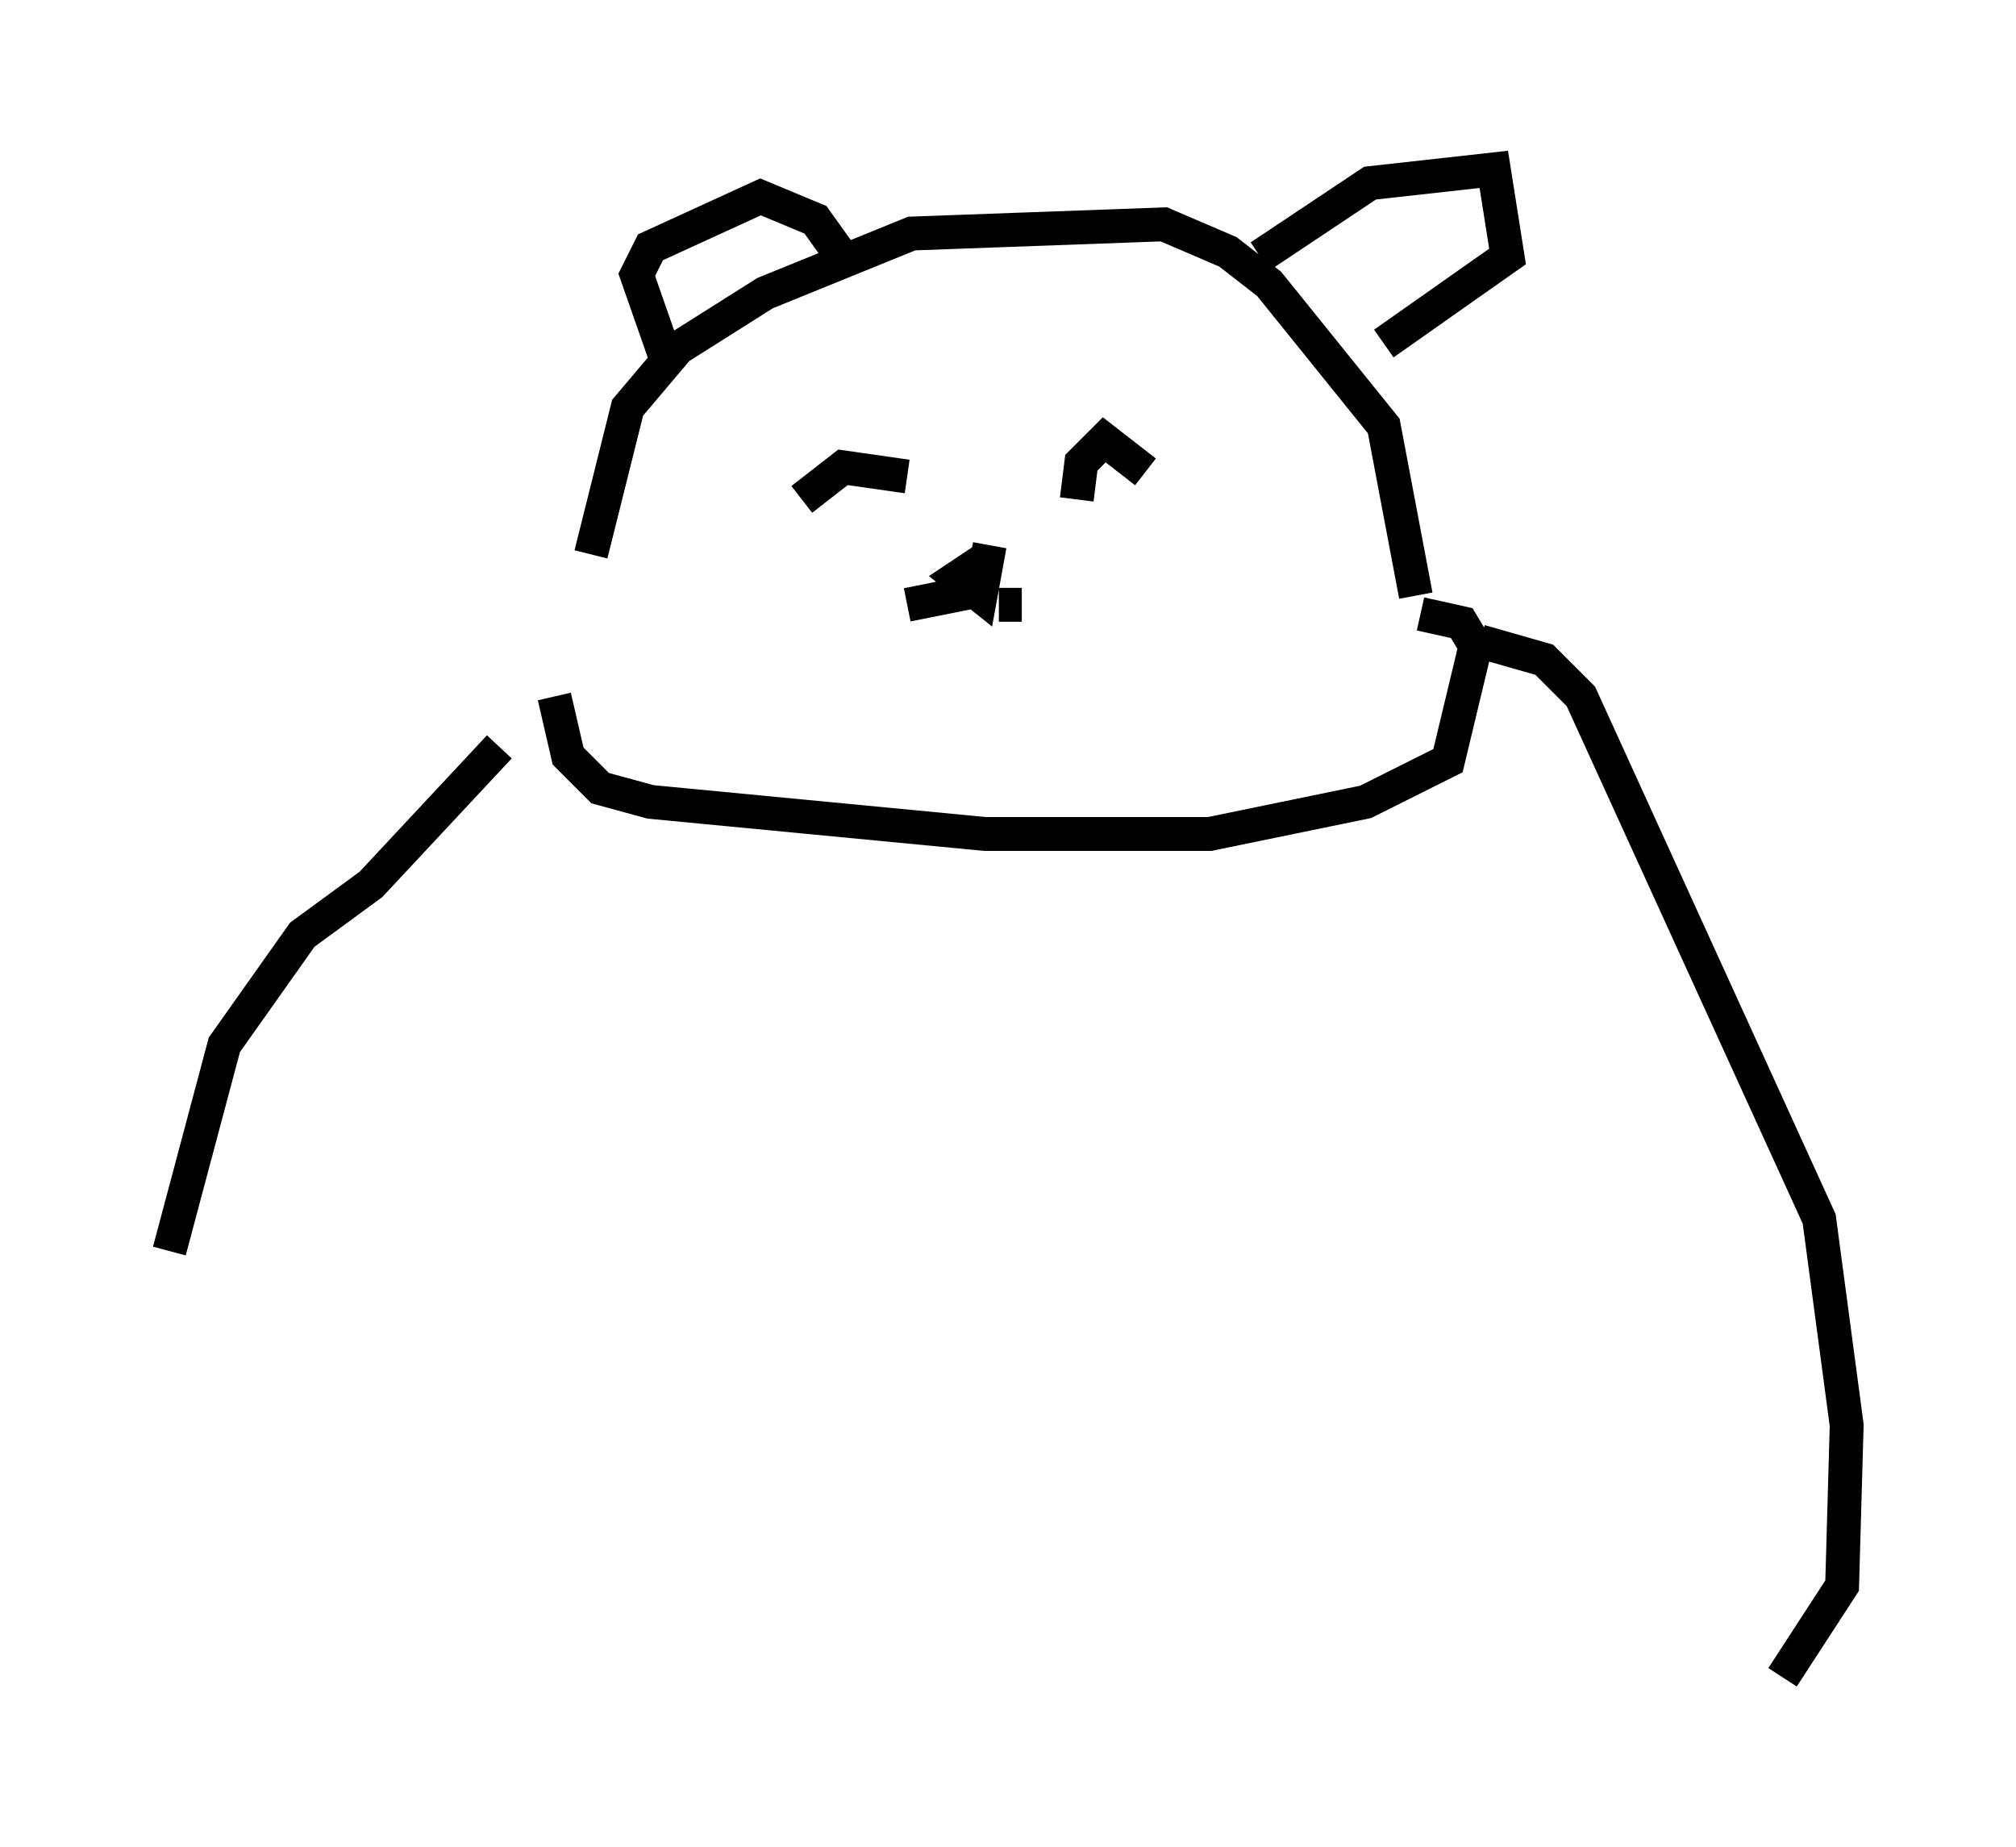 <?xml version="1.0" encoding="utf-8" ?>
<svg baseProfile="full" height="54.519" version="1.1" width="59.526" xmlns="http://www.w3.org/2000/svg" xmlns:ev="http://www.w3.org/2001/xml-events" xmlns:xlink="http://www.w3.org/1999/xlink"><defs /><rect fill="white" height="54.519" width="59.526" x="0" y="0" /><path d="M17.178, 20.561 m0.271, -4.195 l1.083, -4.33 1.488, -1.759 l2.571, -1.624 4.33, -1.759 l7.442, -0.271 1.894, 0.812 l1.218, 0.947 3.383, 4.195 l0.947, 5.007 m-22.057, -6.766 l-0.947, -2.706 0.406, -0.812 l3.248, -1.488 1.624, 0.677 l0.677, 0.947 m12.449, 0.135 l3.248, -2.165 3.654, -0.406 l0.406, 2.571 -3.654, 2.571 m-17.185, 4.601 l1.218, -0.947 1.894, 0.271 m5.007, 0.677 l0.135, -1.083 0.677, -0.677 l1.218, 0.947 m-4.736, 2.571 l-0.812, 0.541 0.677, 0.541 l0.271, -1.488 m-0.406, 1.353 l-2.03, 0.406 m2.706, 0.0 l0.677, 0.0 m-13.802, 2.706 l0.406, 1.759 0.947, 0.947 l1.488, 0.406 9.878, 0.947 l6.631, 0.0 4.601, -0.947 l2.436, -1.218 0.812, -3.383 l-0.406, -0.677 -1.218, -0.271 m-27.199, 3.924 l-3.789, 4.059 -2.03, 1.488 l-2.3, 3.248 -1.624, 6.089 m38.701, -17.997 l1.894, 0.541 1.083, 1.083 l7.036, 15.426 0.812, 6.089 l-0.135, 4.736 -1.759, 2.706 " fill="none" stroke="black" stroke-width="1" /></svg>